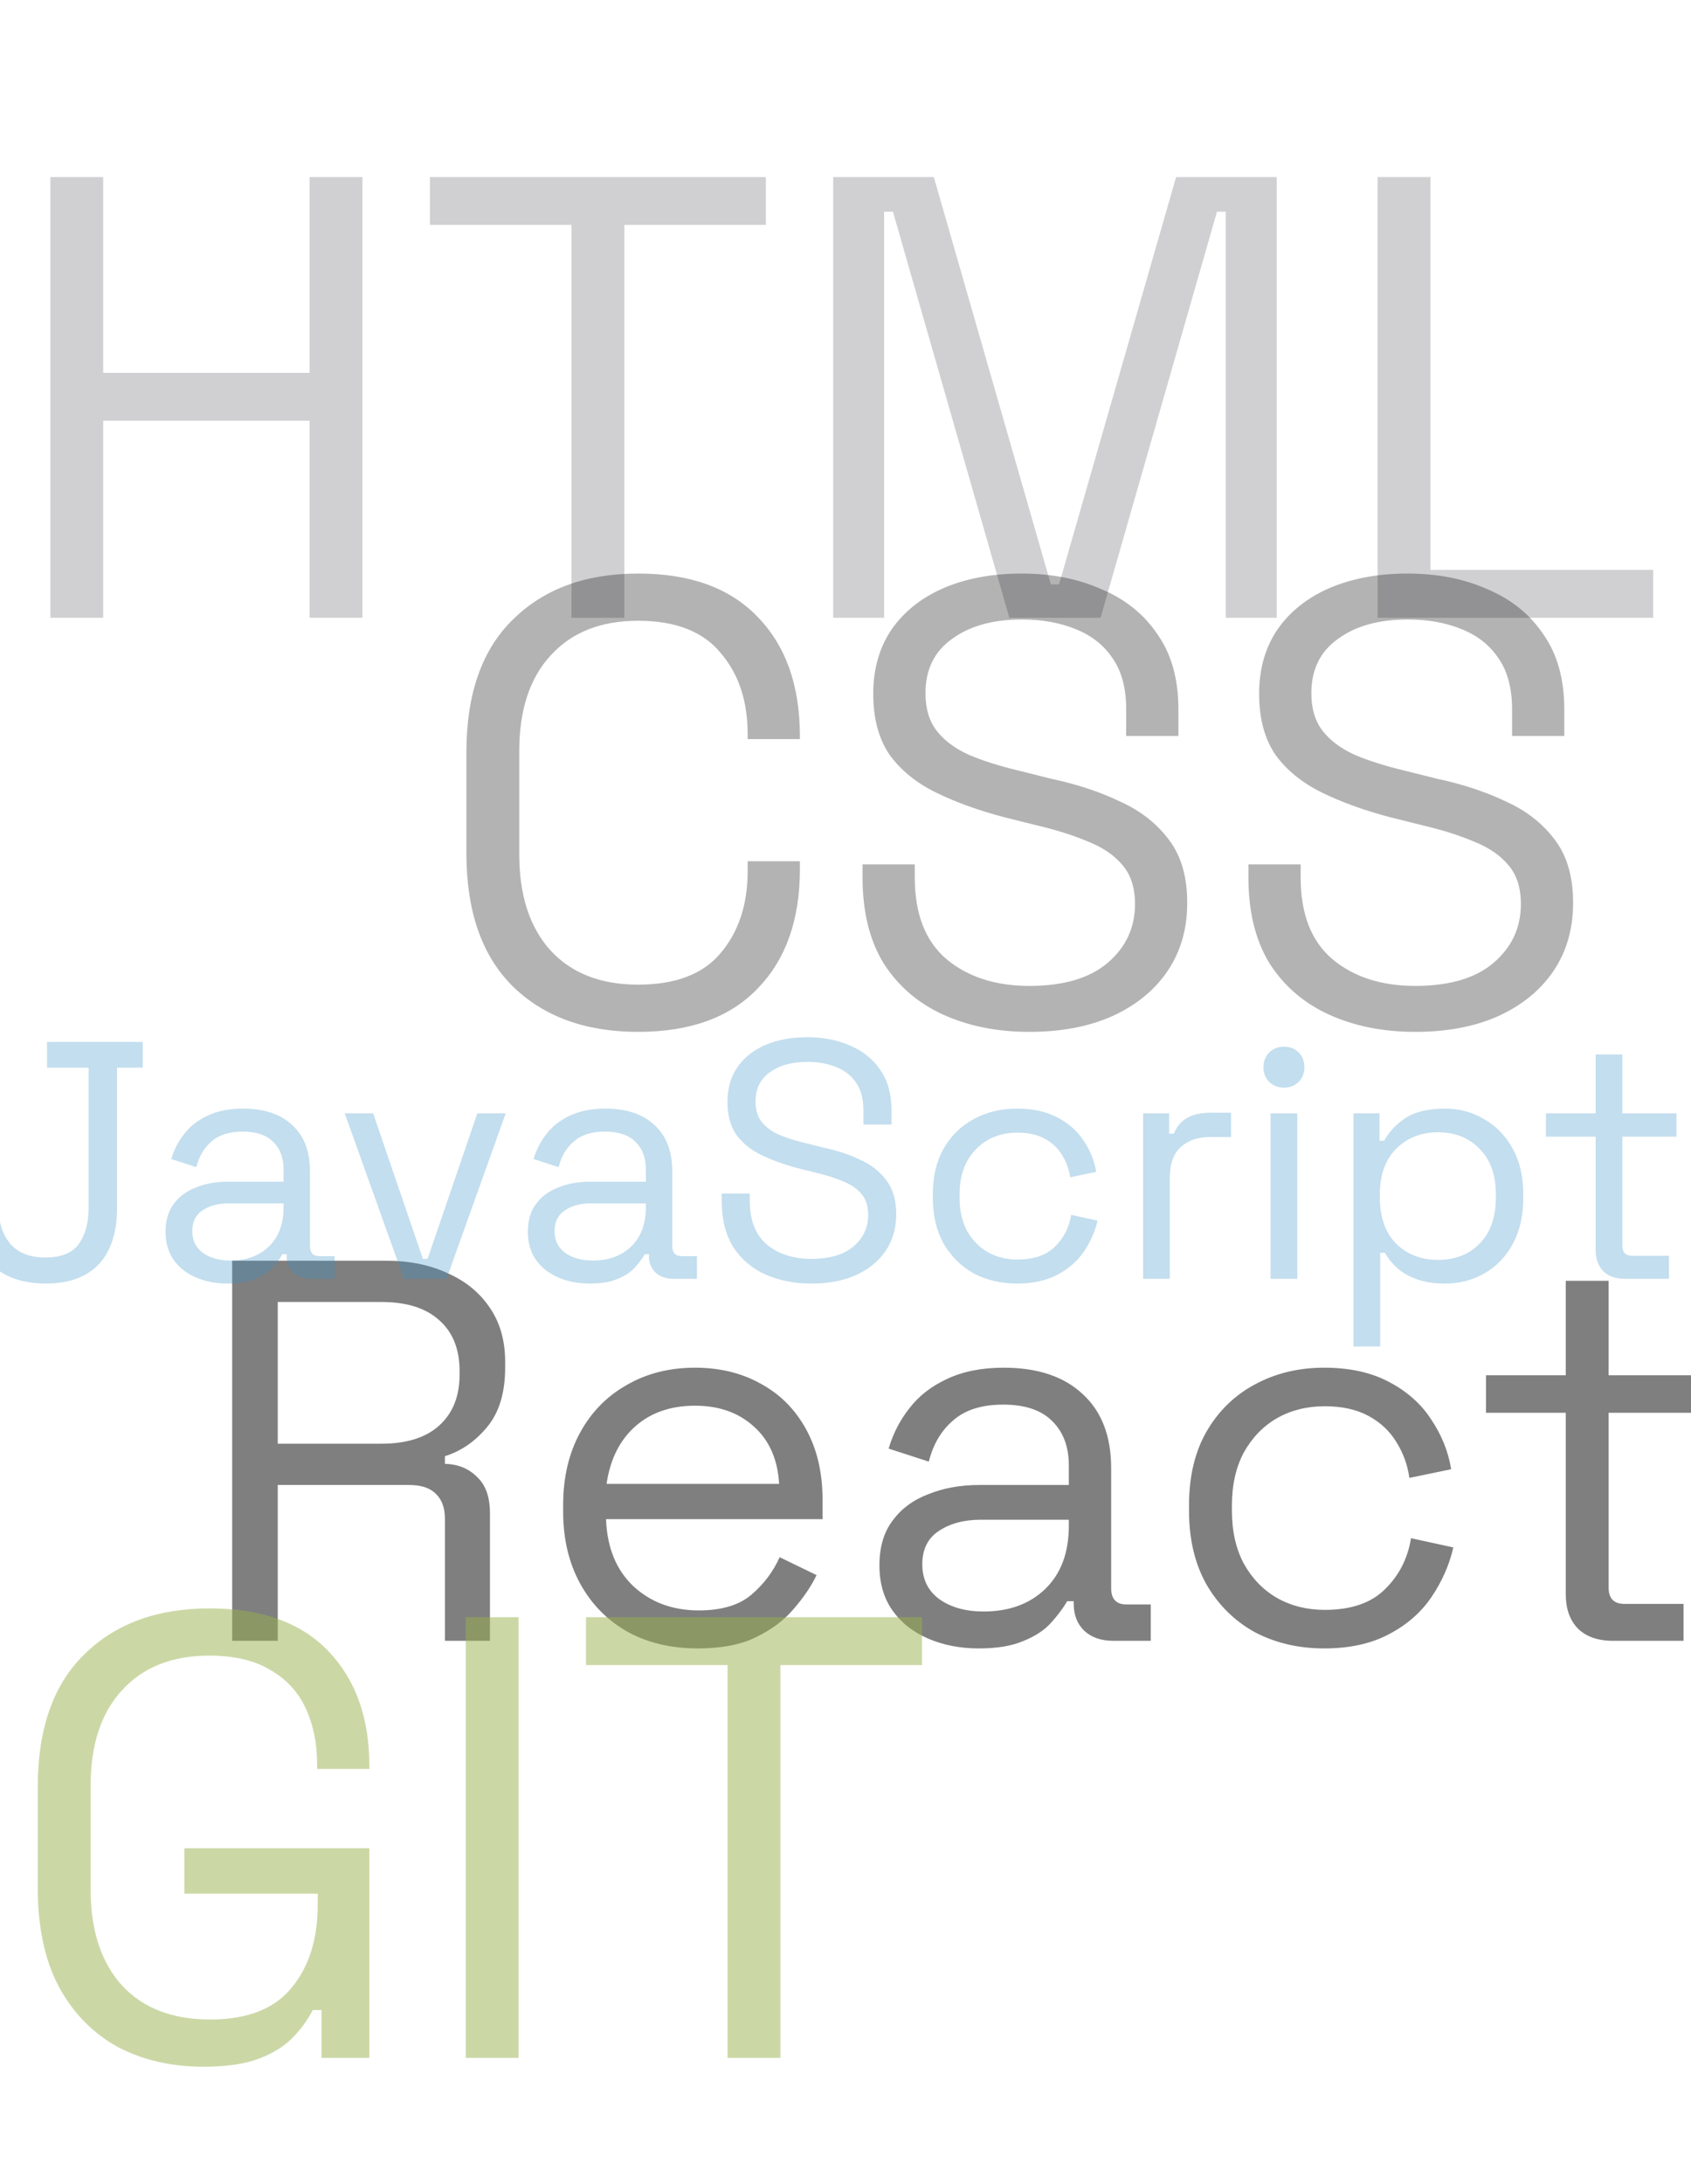 <svg width="430" height="555" viewBox="0 0 430 555" fill="none" xmlns="http://www.w3.org/2000/svg">
<path d="M12.8 157V45H26.24V94.76H78.72V45H92.16V157H78.72V106.92H26.24V157H12.8ZM145.32 157V57.16H109.32V45H194.76V57.16H158.76V157H145.32ZM211.863 157V45H237.463L267.223 148.52H269.303L299.062 45H324.663V157H311.703V53.8H309.463L279.862 157H256.663L227.063 53.8H224.823V157H211.863ZM350.3 157V45H363.74V144.84H420.38V157H350.3Z" fill="#62626D" fill-opacity="0.3"/>
<path d="M59.04 417V320.4H98.094C104.074 320.4 109.318 321.458 113.826 323.574C118.426 325.598 122.014 328.542 124.59 332.406C127.166 336.178 128.454 340.732 128.454 346.068V347.586C128.454 353.934 126.936 358.948 123.9 362.628C120.864 366.308 117.276 368.792 113.136 370.08V372.012C116.448 372.104 119.162 373.208 121.278 375.324C123.486 377.348 124.59 380.43 124.59 384.57V417H113.136V385.95C113.136 383.19 112.354 381.074 110.79 379.602C109.318 378.13 107.064 377.394 104.028 377.394H70.632V417H59.04ZM70.632 366.906H96.99C103.338 366.906 108.214 365.388 111.618 362.352C115.114 359.224 116.862 354.9 116.862 349.38V348.414C116.862 342.894 115.16 338.616 111.756 335.58C108.352 332.452 103.43 330.888 96.99 330.888H70.632V366.906ZM177.425 418.932C170.617 418.932 164.637 417.506 159.485 414.654C154.333 411.71 150.331 407.616 147.479 402.372C144.627 397.128 143.201 391.056 143.201 384.156V382.5C143.201 375.508 144.627 369.39 147.479 364.146C150.331 358.902 154.287 354.854 159.347 352.002C164.407 349.058 170.203 347.586 176.735 347.586C183.083 347.586 188.695 348.966 193.571 351.726C198.447 354.394 202.265 358.258 205.025 363.318C207.785 368.378 209.165 374.312 209.165 381.12V386.088H154.103C154.379 393.356 156.725 399.06 161.141 403.2C165.557 407.248 171.077 409.272 177.701 409.272C183.497 409.272 187.959 407.938 191.087 405.27C194.215 402.602 196.607 399.428 198.263 395.748L207.647 400.302C206.267 403.154 204.335 406.006 201.851 408.858C199.459 411.71 196.285 414.102 192.329 416.034C188.465 417.966 183.497 418.932 177.425 418.932ZM154.241 377.118H198.125C197.757 370.862 195.595 365.986 191.639 362.49C187.775 358.994 182.807 357.246 176.735 357.246C170.571 357.246 165.511 358.994 161.555 362.49C157.599 365.986 155.161 370.862 154.241 377.118ZM248.881 418.932C244.189 418.932 239.911 418.104 236.047 416.448C232.183 414.792 229.147 412.4 226.939 409.272C224.731 406.144 223.627 402.326 223.627 397.818C223.627 393.218 224.731 389.446 226.939 386.502C229.147 383.466 232.183 381.212 236.047 379.74C239.911 378.176 244.235 377.394 249.019 377.394H271.789V372.426C271.789 367.642 270.363 363.87 267.511 361.11C264.751 358.35 260.611 356.97 255.091 356.97C249.663 356.97 245.431 358.304 242.395 360.972C239.359 363.548 237.289 367.044 236.185 371.46L225.973 368.148C227.077 364.376 228.825 360.972 231.217 357.936C233.609 354.808 236.783 352.324 240.739 350.484C244.787 348.552 249.617 347.586 255.229 347.586C263.877 347.586 270.593 349.84 275.377 354.348C280.161 358.764 282.553 365.02 282.553 373.116V403.614C282.553 406.374 283.841 407.754 286.417 407.754H292.627V417H283.105C280.069 417 277.631 416.172 275.791 414.516C273.951 412.768 273.031 410.468 273.031 407.616V406.926H271.375C270.363 408.674 268.983 410.514 267.235 412.446C265.579 414.286 263.279 415.804 260.335 417C257.391 418.288 253.573 418.932 248.881 418.932ZM250.123 409.548C256.563 409.548 261.761 407.662 265.717 403.89C269.765 400.026 271.789 394.644 271.789 387.744V386.226H249.433C245.109 386.226 241.521 387.192 238.669 389.124C235.909 390.964 234.529 393.77 234.529 397.542C234.529 401.314 235.955 404.258 238.807 406.374C241.751 408.49 245.523 409.548 250.123 409.548ZM336.721 418.932C330.189 418.932 324.301 417.552 319.057 414.792C313.905 411.94 309.811 407.892 306.775 402.648C303.831 397.404 302.359 391.194 302.359 384.018V382.5C302.359 375.232 303.831 369.022 306.775 363.87C309.811 358.626 313.905 354.624 319.057 351.864C324.301 349.012 330.189 347.586 336.721 347.586C343.161 347.586 348.635 348.782 353.143 351.174C357.743 353.566 361.331 356.74 363.907 360.696C366.575 364.652 368.277 368.884 369.013 373.392L358.387 375.6C357.927 372.288 356.823 369.252 355.075 366.492C353.419 363.732 351.073 361.524 348.037 359.868C345.001 358.212 341.275 357.384 336.859 357.384C332.351 357.384 328.303 358.396 324.715 360.42C321.219 362.444 318.413 365.342 316.297 369.114C314.273 372.886 313.261 377.394 313.261 382.638V383.88C313.261 389.124 314.273 393.632 316.297 397.404C318.413 401.176 321.219 404.074 324.715 406.098C328.303 408.122 332.351 409.134 336.859 409.134C343.575 409.134 348.681 407.386 352.177 403.89C355.765 400.394 357.973 396.07 358.801 390.918L369.565 393.264C368.553 397.68 366.713 401.866 364.045 405.822C361.377 409.778 357.743 412.952 353.143 415.344C348.635 417.736 343.161 418.932 336.721 418.932ZM410.157 417C406.293 417 403.303 415.942 401.187 413.826C399.163 411.71 398.151 408.812 398.151 405.132V359.04H377.865V349.518H398.151V325.506H409.053V349.518H431.133V359.04H409.053V403.476C409.053 406.236 410.387 407.616 413.055 407.616H428.097V417H410.157Z" fill="black" fill-opacity="0.5"/>
<path d="M51.84 525.24C43.52 525.24 36.16 523.533 29.76 520.12C23.467 516.6 18.507 511.48 14.88 504.76C11.36 498.04 9.6 489.72 9.6 479.8V454.2C9.6 439.373 13.547 428.12 21.44 420.44C29.333 412.653 39.947 408.76 53.28 408.76C66.507 408.76 76.587 412.387 83.52 419.64C90.453 426.893 93.92 436.6 93.92 448.76V449.56H80.64V448.44C80.64 443.107 79.68 438.36 77.76 434.2C75.84 430.04 72.853 426.787 68.8 424.44C64.747 421.987 59.573 420.76 53.28 420.76C43.787 420.76 36.373 423.693 31.04 429.56C25.707 435.32 23.04 443.427 23.04 453.88V480.12C23.04 490.573 25.707 498.733 31.04 504.6C36.373 510.36 43.84 513.24 53.44 513.24C62.827 513.24 69.707 510.573 74.08 505.24C78.56 499.907 80.8 492.813 80.8 483.96V481.24H46.88V469.72H93.92V523H81.76V510.84H79.52C78.347 513.187 76.693 515.48 74.56 517.72C72.427 519.96 69.547 521.773 65.92 523.16C62.293 524.547 57.6 525.24 51.84 525.24ZM118.425 523V411H131.865V523H118.425ZM185.008 523V423.16H149.008V411H234.448V423.16H198.448V523H185.008Z" fill="#99B34E" fill-opacity="0.5"/>
<path d="M11.618 326.204C5.713 326.204 1.04 324.541 -2.4 321.216C-5.783 317.891 -7.474 313.132 -7.474 306.94V302.296H-0.336V306.94C-0.336 310.667 0.639 313.705 2.588 316.056C4.595 318.407 7.576 319.582 11.532 319.582C15.545 319.582 18.383 318.435 20.046 316.142C21.709 313.791 22.54 310.724 22.54 306.94V271.336H11.962V264.8H36.3V271.336H29.764V306.94C29.764 313.189 28.216 317.977 25.12 321.302C22.024 324.57 17.523 326.204 11.618 326.204ZM57.833 326.204C54.909 326.204 52.243 325.688 49.835 324.656C47.427 323.624 45.535 322.133 44.159 320.184C42.783 318.235 42.095 315.855 42.095 313.046C42.095 310.179 42.783 307.829 44.159 305.994C45.535 304.102 47.427 302.697 49.835 301.78C52.243 300.805 54.938 300.318 57.919 300.318H72.109V297.222C72.109 294.241 71.22 291.89 69.443 290.17C67.723 288.45 65.143 287.59 61.703 287.59C58.32 287.59 55.683 288.421 53.791 290.084C51.899 291.689 50.609 293.868 49.921 296.62L43.557 294.556C44.245 292.205 45.334 290.084 46.825 288.192C48.316 286.243 50.294 284.695 52.759 283.548C55.282 282.344 58.292 281.742 61.789 281.742C67.178 281.742 71.364 283.147 74.345 285.956C77.326 288.708 78.817 292.607 78.817 297.652V316.658C78.817 318.378 79.62 319.238 81.225 319.238H85.095V325H79.161C77.269 325 75.75 324.484 74.603 323.452C73.456 322.363 72.883 320.929 72.883 319.152V318.722H71.851C71.22 319.811 70.36 320.958 69.271 322.162C68.239 323.309 66.806 324.255 64.971 325C63.136 325.803 60.757 326.204 57.833 326.204ZM58.607 320.356C62.62 320.356 65.86 319.181 68.325 316.83C70.848 314.422 72.109 311.068 72.109 306.768V305.822H58.177C55.482 305.822 53.246 306.424 51.469 307.628C49.749 308.775 48.889 310.523 48.889 312.874C48.889 315.225 49.778 317.059 51.555 318.378C53.39 319.697 55.74 320.356 58.607 320.356ZM102.712 325L87.662 282.946H94.886L107.528 319.926H108.732L121.374 282.946H128.598L113.548 325H102.712ZM149.964 326.204C147.04 326.204 144.374 325.688 141.966 324.656C139.558 323.624 137.666 322.133 136.29 320.184C134.914 318.235 134.226 315.855 134.226 313.046C134.226 310.179 134.914 307.829 136.29 305.994C137.666 304.102 139.558 302.697 141.966 301.78C144.374 300.805 147.068 300.318 150.05 300.318H164.24V297.222C164.24 294.241 163.351 291.89 161.574 290.17C159.854 288.45 157.274 287.59 153.834 287.59C150.451 287.59 147.814 288.421 145.922 290.084C144.03 291.689 142.74 293.868 142.052 296.62L135.688 294.556C136.376 292.205 137.465 290.084 138.956 288.192C140.446 286.243 142.424 284.695 144.89 283.548C147.412 282.344 150.422 281.742 153.92 281.742C159.309 281.742 163.494 283.147 166.476 285.956C169.457 288.708 170.948 292.607 170.948 297.652V316.658C170.948 318.378 171.75 319.238 173.356 319.238H177.226V325H171.292C169.4 325 167.88 324.484 166.734 323.452C165.587 322.363 165.014 320.929 165.014 319.152V318.722H163.982C163.351 319.811 162.491 320.958 161.402 322.162C160.37 323.309 158.936 324.255 157.102 325C155.267 325.803 152.888 326.204 149.964 326.204ZM150.738 320.356C154.751 320.356 157.99 319.181 160.456 316.83C162.978 314.422 164.24 311.068 164.24 306.768V305.822H150.308C147.613 305.822 145.377 306.424 143.6 307.628C141.88 308.775 141.02 310.523 141.02 312.874C141.02 315.225 141.908 317.059 143.686 318.378C145.52 319.697 147.871 320.356 150.738 320.356ZM206.311 326.204C201.953 326.204 198.055 325.43 194.615 323.882C191.175 322.334 188.451 320.012 186.445 316.916C184.495 313.763 183.521 309.835 183.521 305.134V303.328H190.659V305.134C190.659 310.122 192.121 313.849 195.045 316.314C197.969 318.722 201.724 319.926 206.311 319.926C211.012 319.926 214.595 318.865 217.061 316.744C219.526 314.623 220.759 311.957 220.759 308.746C220.759 306.51 220.185 304.733 219.039 303.414C217.949 302.095 216.401 301.035 214.395 300.232C212.388 299.372 210.037 298.627 207.343 297.996L202.871 296.878C199.373 295.961 196.277 294.843 193.583 293.524C190.888 292.205 188.767 290.485 187.219 288.364C185.728 286.185 184.983 283.405 184.983 280.022C184.983 276.639 185.814 273.715 187.477 271.25C189.197 268.785 191.576 266.893 194.615 265.574C197.711 264.255 201.265 263.596 205.279 263.596C209.349 263.596 212.99 264.313 216.201 265.746C219.469 267.122 222.02 269.186 223.855 271.938C225.747 274.633 226.693 278.044 226.693 282.172V285.784H219.555V282.172C219.555 279.248 218.924 276.897 217.663 275.12C216.459 273.343 214.767 272.024 212.589 271.164C210.467 270.304 208.031 269.874 205.279 269.874C201.323 269.874 198.141 270.763 195.733 272.54C193.325 274.26 192.121 276.725 192.121 279.936C192.121 282.057 192.637 283.777 193.669 285.096C194.701 286.415 196.163 287.504 198.055 288.364C199.947 289.167 202.211 289.883 204.849 290.514L209.321 291.632C212.818 292.377 215.943 293.409 218.695 294.728C221.504 295.989 223.74 297.738 225.403 299.974C227.065 302.153 227.897 305.019 227.897 308.574C227.897 312.129 227.008 315.225 225.231 317.862C223.453 320.499 220.931 322.563 217.663 324.054C214.452 325.487 210.668 326.204 206.311 326.204ZM258.623 326.204C254.552 326.204 250.883 325.344 247.615 323.624C244.404 321.847 241.853 319.324 239.961 316.056C238.126 312.788 237.209 308.918 237.209 304.446V303.5C237.209 298.971 238.126 295.101 239.961 291.89C241.853 288.622 244.404 286.128 247.615 284.408C250.883 282.631 254.552 281.742 258.623 281.742C262.636 281.742 266.047 282.487 268.857 283.978C271.723 285.469 273.959 287.447 275.565 289.912C277.227 292.377 278.288 295.015 278.747 297.824L272.125 299.2C271.838 297.136 271.15 295.244 270.061 293.524C269.029 291.804 267.567 290.428 265.675 289.396C263.783 288.364 261.461 287.848 258.709 287.848C255.899 287.848 253.377 288.479 251.141 289.74C248.962 291.001 247.213 292.807 245.895 295.158C244.633 297.509 244.003 300.318 244.003 303.586V304.36C244.003 307.628 244.633 310.437 245.895 312.788C247.213 315.139 248.962 316.945 251.141 318.206C253.377 319.467 255.899 320.098 258.709 320.098C262.894 320.098 266.076 319.009 268.255 316.83C270.491 314.651 271.867 311.957 272.383 308.746L279.091 310.208C278.46 312.96 277.313 315.569 275.651 318.034C273.988 320.499 271.723 322.477 268.857 323.968C266.047 325.459 262.636 326.204 258.623 326.204ZM290.671 325V282.946H297.293V288.106H298.497C299.243 286.271 300.389 284.924 301.937 284.064C303.485 283.204 305.521 282.774 308.043 282.774H313.031V288.966H307.613C304.575 288.966 302.109 289.826 300.217 291.546C298.383 293.209 297.465 295.817 297.465 299.372V325H290.671ZM323.089 325V282.946H329.883V325H323.089ZM326.529 276.41C325.039 276.41 323.777 275.923 322.745 274.948C321.771 273.973 321.283 272.741 321.283 271.25C321.283 269.702 321.771 268.441 322.745 267.466C323.777 266.491 325.039 266.004 326.529 266.004C328.02 266.004 329.253 266.491 330.227 267.466C331.202 268.441 331.689 269.702 331.689 271.25C331.689 272.741 331.202 273.973 330.227 274.948C329.253 275.923 328.02 276.41 326.529 276.41ZM344.169 342.2V282.946H350.791V289.912H351.995C353.085 287.791 354.833 285.899 357.241 284.236C359.707 282.573 363.118 281.742 367.475 281.742C371.087 281.742 374.384 282.631 377.365 284.408C380.404 286.128 382.812 288.593 384.589 291.804C386.424 295.015 387.341 298.885 387.341 303.414V304.532C387.341 309.004 386.453 312.874 384.675 316.142C382.898 319.41 380.49 321.904 377.451 323.624C374.47 325.344 371.145 326.204 367.475 326.204C364.551 326.204 362.057 325.803 359.993 325C357.987 324.255 356.353 323.28 355.091 322.076C353.83 320.872 352.855 319.639 352.167 318.378H350.963V342.2H344.169ZM365.669 320.184C370.027 320.184 373.553 318.808 376.247 316.056C378.999 313.247 380.375 309.348 380.375 304.36V303.586C380.375 298.598 378.999 294.728 376.247 291.976C373.553 289.167 370.027 287.762 365.669 287.762C361.369 287.762 357.815 289.167 355.005 291.976C352.253 294.728 350.877 298.598 350.877 303.586V304.36C350.877 309.348 352.253 313.247 355.005 316.056C357.815 318.808 361.369 320.184 365.669 320.184ZM413.231 325C410.823 325 408.96 324.341 407.641 323.022C406.38 321.703 405.749 319.897 405.749 317.604V288.88H393.107V282.946H405.749V267.982H412.543V282.946H426.303V288.88H412.543V316.572C412.543 318.292 413.375 319.152 415.037 319.152H424.411V325H413.231Z" fill="#388FC5" fill-opacity="0.3"/>
<path d="M162.28 262.24C148.947 262.24 138.333 258.4 130.44 250.72C122.547 242.933 118.6 231.627 118.6 216.8V191.2C118.6 176.373 122.547 165.12 130.44 157.44C138.333 149.653 148.947 145.76 162.28 145.76C175.507 145.76 185.64 149.44 192.68 156.8C199.827 164.16 203.4 174.24 203.4 187.04V187.84H190.12V186.56C190.12 178.133 187.827 171.253 183.24 165.92C178.76 160.48 171.773 157.76 162.28 157.76C152.787 157.76 145.373 160.693 140.04 166.56C134.707 172.32 132.04 180.427 132.04 190.88V217.12C132.04 227.573 134.707 235.733 140.04 241.6C145.373 247.36 152.787 250.24 162.28 250.24C171.773 250.24 178.76 247.573 183.24 242.24C187.827 236.8 190.12 229.867 190.12 221.44V218.88H203.4V220.96C203.4 233.76 199.827 243.84 192.68 251.2C185.64 258.56 175.507 262.24 162.28 262.24ZM261.736 262.24C253.63 262.24 246.376 260.8 239.976 257.92C233.576 255.04 228.51 250.72 224.776 244.96C221.15 239.093 219.336 231.787 219.336 223.04V219.68H232.616V223.04C232.616 232.32 235.336 239.253 240.776 243.84C246.216 248.32 253.203 250.56 261.736 250.56C270.483 250.56 277.15 248.587 281.736 244.64C286.323 240.693 288.616 235.733 288.616 229.76C288.616 225.6 287.55 222.293 285.416 219.84C283.39 217.387 280.51 215.413 276.776 213.92C273.043 212.32 268.67 210.933 263.656 209.76L255.336 207.68C248.83 205.973 243.07 203.893 238.056 201.44C233.043 198.987 229.096 195.787 226.216 191.84C223.443 187.787 222.056 182.613 222.056 176.32C222.056 170.027 223.603 164.587 226.696 160C229.896 155.413 234.323 151.893 239.976 149.44C245.736 146.987 252.35 145.76 259.816 145.76C267.39 145.76 274.163 147.093 280.136 149.76C286.216 152.32 290.963 156.16 294.376 161.28C297.896 166.293 299.656 172.64 299.656 180.32V187.04H286.376V180.32C286.376 174.88 285.203 170.507 282.856 167.2C280.616 163.893 277.47 161.44 273.416 159.84C269.47 158.24 264.936 157.44 259.816 157.44C252.456 157.44 246.536 159.093 242.056 162.4C237.576 165.6 235.336 170.187 235.336 176.16C235.336 180.107 236.296 183.307 238.216 185.76C240.136 188.213 242.856 190.24 246.376 191.84C249.896 193.333 254.11 194.667 259.016 195.84L267.336 197.92C273.843 199.307 279.656 201.227 284.776 203.68C290.003 206.027 294.163 209.28 297.256 213.44C300.35 217.493 301.896 222.827 301.896 229.44C301.896 236.053 300.243 241.813 296.936 246.72C293.63 251.627 288.936 255.467 282.856 258.24C276.883 260.907 269.843 262.24 261.736 262.24ZM359.861 262.24C351.755 262.24 344.501 260.8 338.101 257.92C331.701 255.04 326.635 250.72 322.901 244.96C319.275 239.093 317.461 231.787 317.461 223.04V219.68H330.741V223.04C330.741 232.32 333.461 239.253 338.901 243.84C344.341 248.32 351.328 250.56 359.861 250.56C368.608 250.56 375.275 248.587 379.861 244.64C384.448 240.693 386.741 235.733 386.741 229.76C386.741 225.6 385.675 222.293 383.541 219.84C381.515 217.387 378.635 215.413 374.901 213.92C371.168 212.32 366.795 210.933 361.781 209.76L353.461 207.68C346.955 205.973 341.195 203.893 336.181 201.44C331.168 198.987 327.221 195.787 324.341 191.84C321.568 187.787 320.181 182.613 320.181 176.32C320.181 170.027 321.728 164.587 324.821 160C328.021 155.413 332.448 151.893 338.101 149.44C343.861 146.987 350.475 145.76 357.941 145.76C365.515 145.76 372.288 147.093 378.261 149.76C384.341 152.32 389.088 156.16 392.501 161.28C396.021 166.293 397.781 172.64 397.781 180.32V187.04H384.501V180.32C384.501 174.88 383.328 170.507 380.981 167.2C378.741 163.893 375.595 161.44 371.541 159.84C367.595 158.24 363.061 157.44 357.941 157.44C350.581 157.44 344.661 159.093 340.181 162.4C335.701 165.6 333.461 170.187 333.461 176.16C333.461 180.107 334.421 183.307 336.341 185.76C338.261 188.213 340.981 190.24 344.501 191.84C348.021 193.333 352.235 194.667 357.141 195.84L365.461 197.92C371.968 199.307 377.781 201.227 382.901 203.68C388.128 206.027 392.288 209.28 395.381 213.44C398.475 217.493 400.021 222.827 400.021 229.44C400.021 236.053 398.368 241.813 395.061 246.72C391.755 251.627 387.061 255.467 380.981 258.24C375.008 260.907 367.968 262.24 359.861 262.24Z" fill="black" fill-opacity="0.3"/>
</svg>

